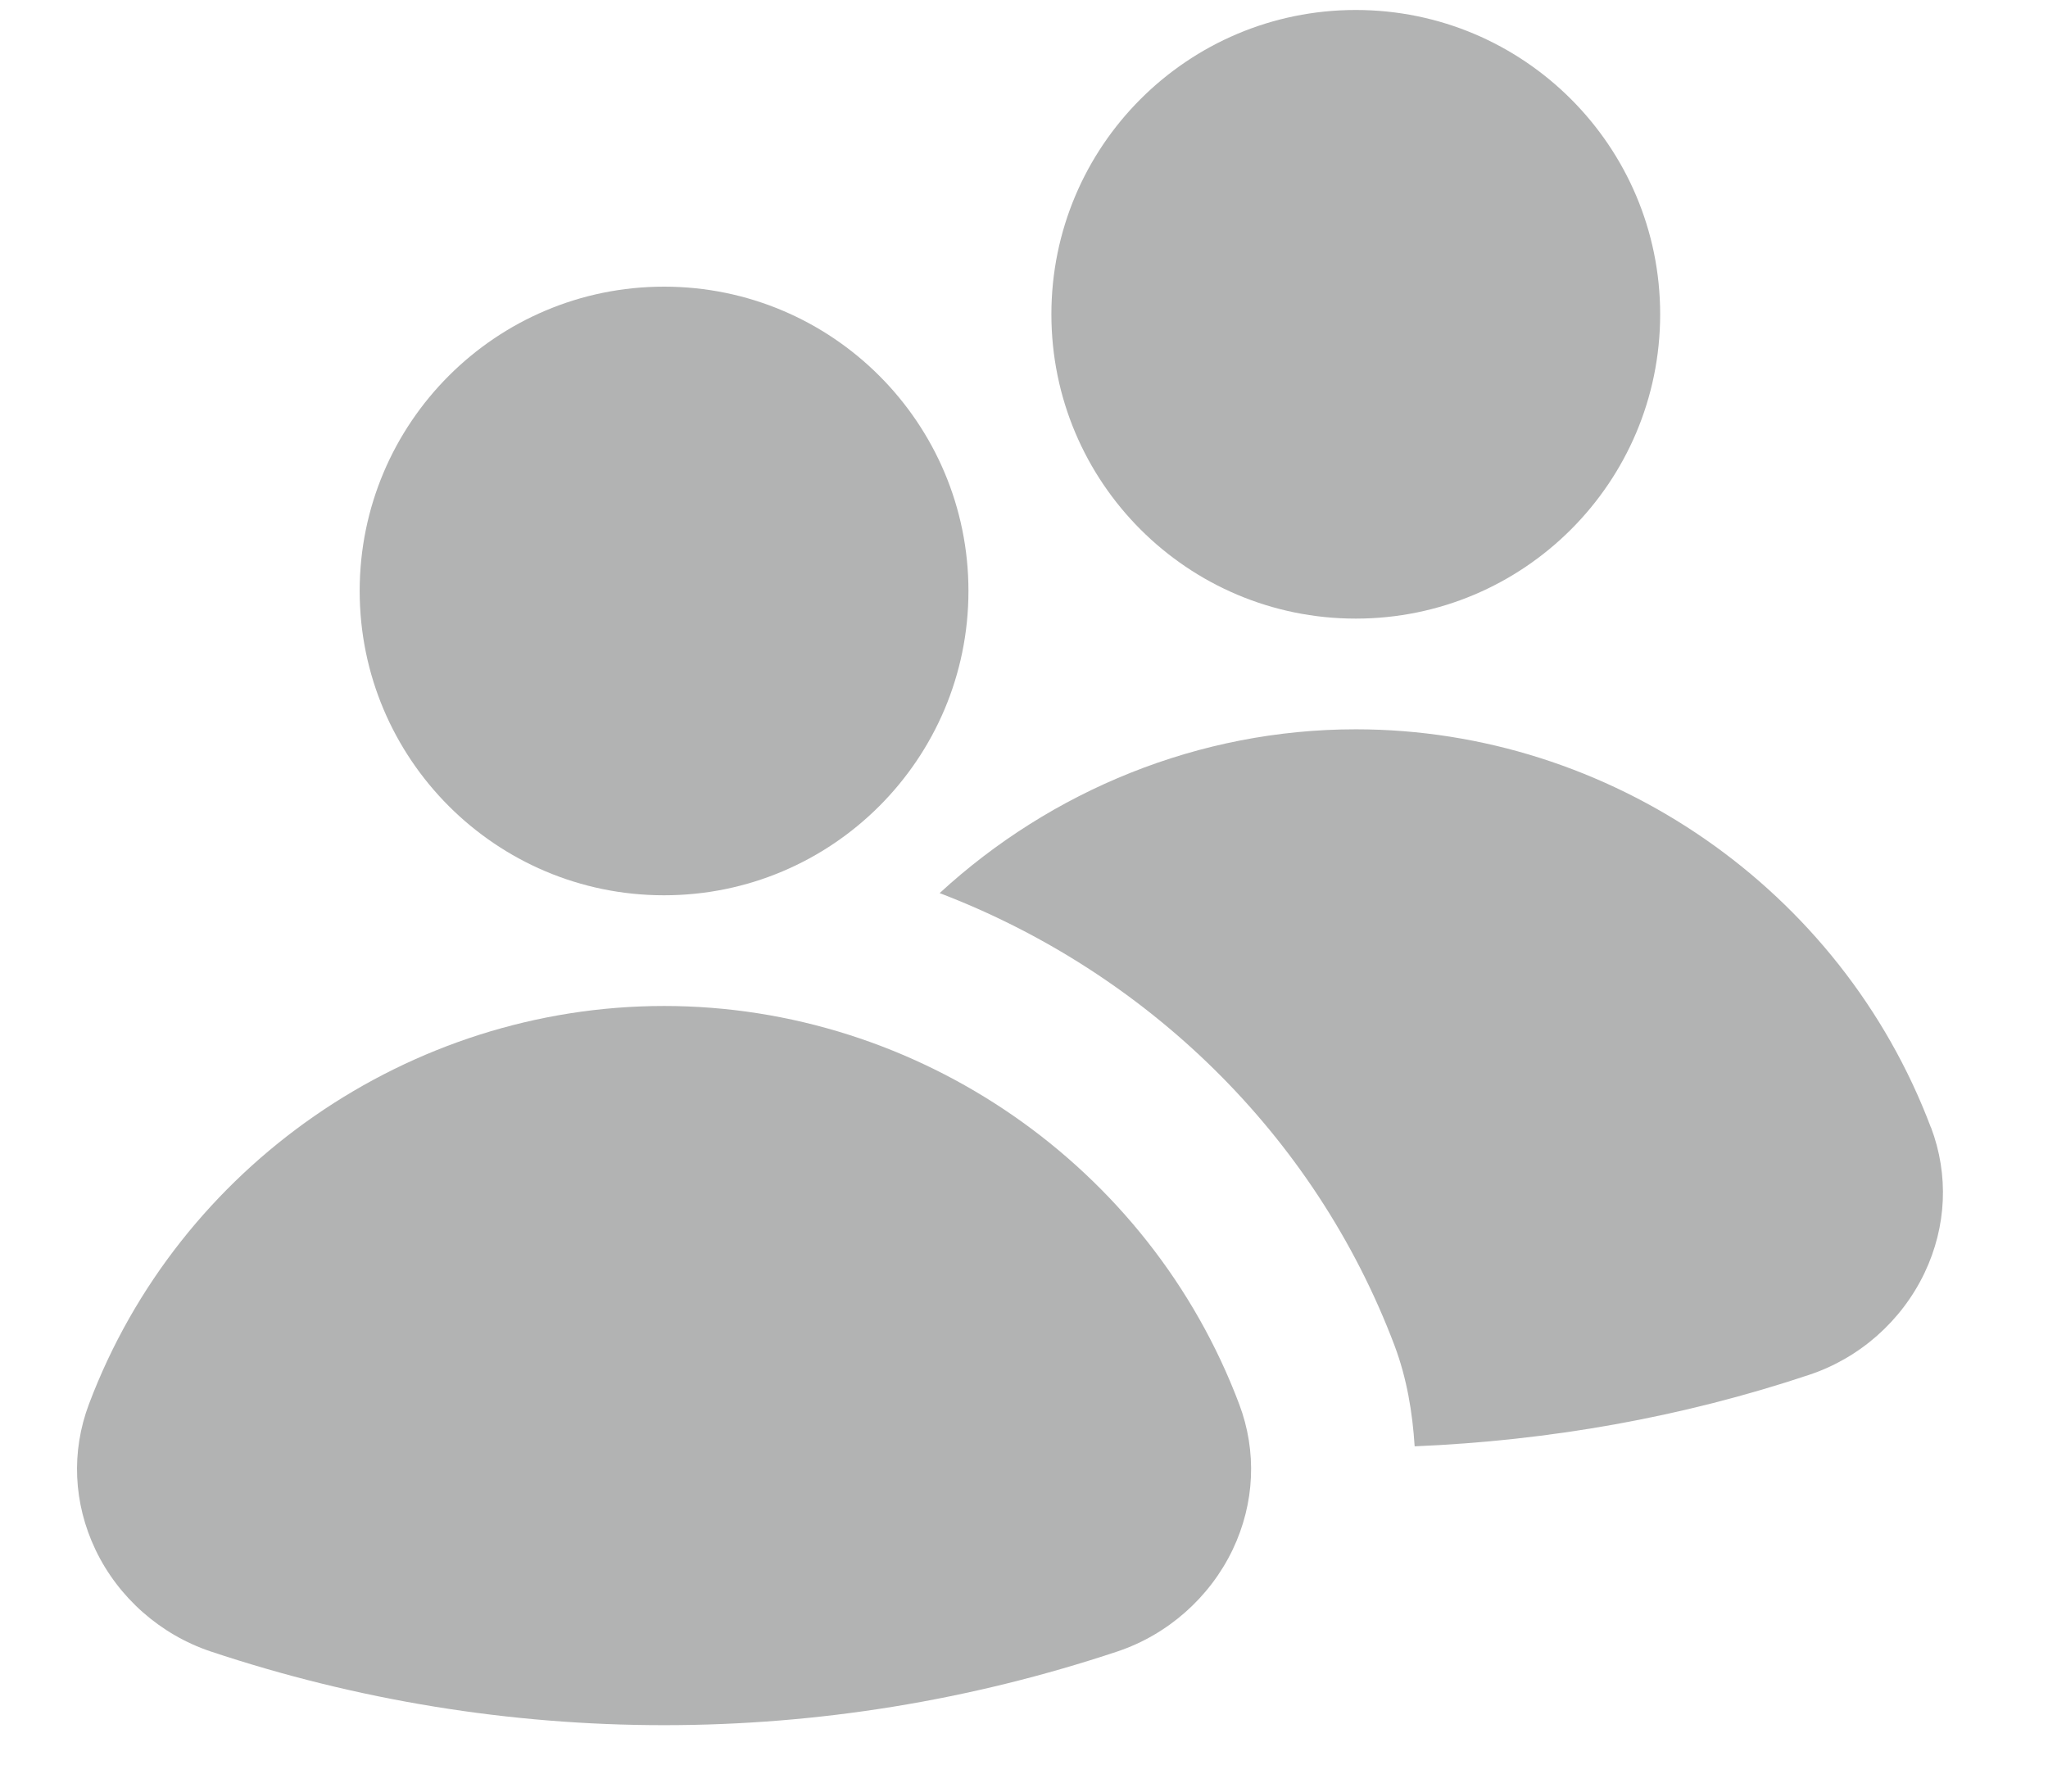 <svg width="16" height="14" viewBox="0 0 16 14" fill="none" xmlns="http://www.w3.org/2000/svg">
<path d="M5.188 6.996C6.501 6.996 7.566 5.931 7.566 4.618C7.566 3.304 6.501 2.24 5.188 2.24C3.875 2.24 2.81 3.304 2.81 4.618C2.81 5.931 3.875 6.996 5.188 6.996Z" fill="#B2B3B3"/>
<path d="M10.592 4.834C11.905 4.834 12.97 3.769 12.97 2.456C12.97 1.143 11.905 0.078 10.592 0.078C9.278 0.078 8.214 1.143 8.214 2.456C8.214 3.769 9.278 4.834 10.592 4.834Z" fill="#B2B3B3"/>
<path d="M15.085 8.81C14.384 6.95 12.578 5.699 10.592 5.699C9.367 5.699 8.212 6.177 7.341 6.979C8.945 7.592 10.268 8.855 10.895 10.515C10.991 10.771 11.035 11.036 11.052 11.302C12.099 11.258 13.135 11.077 14.135 10.743C14.529 10.612 14.856 10.322 15.035 9.948C15.208 9.585 15.226 9.181 15.086 8.81H15.085Z" fill="#B2B3B3"/>
<path d="M9.681 10.972C8.98 9.111 7.174 7.861 5.188 7.861C3.202 7.861 1.396 9.111 0.695 10.972C0.555 11.343 0.573 11.747 0.746 12.11C0.924 12.483 1.252 12.773 1.646 12.905C2.792 13.287 3.984 13.481 5.188 13.481C6.392 13.481 7.584 13.287 8.73 12.905C9.124 12.773 9.451 12.483 9.63 12.11C9.803 11.747 9.821 11.342 9.681 10.972Z" fill="#B2B3B3"/>
</svg>
